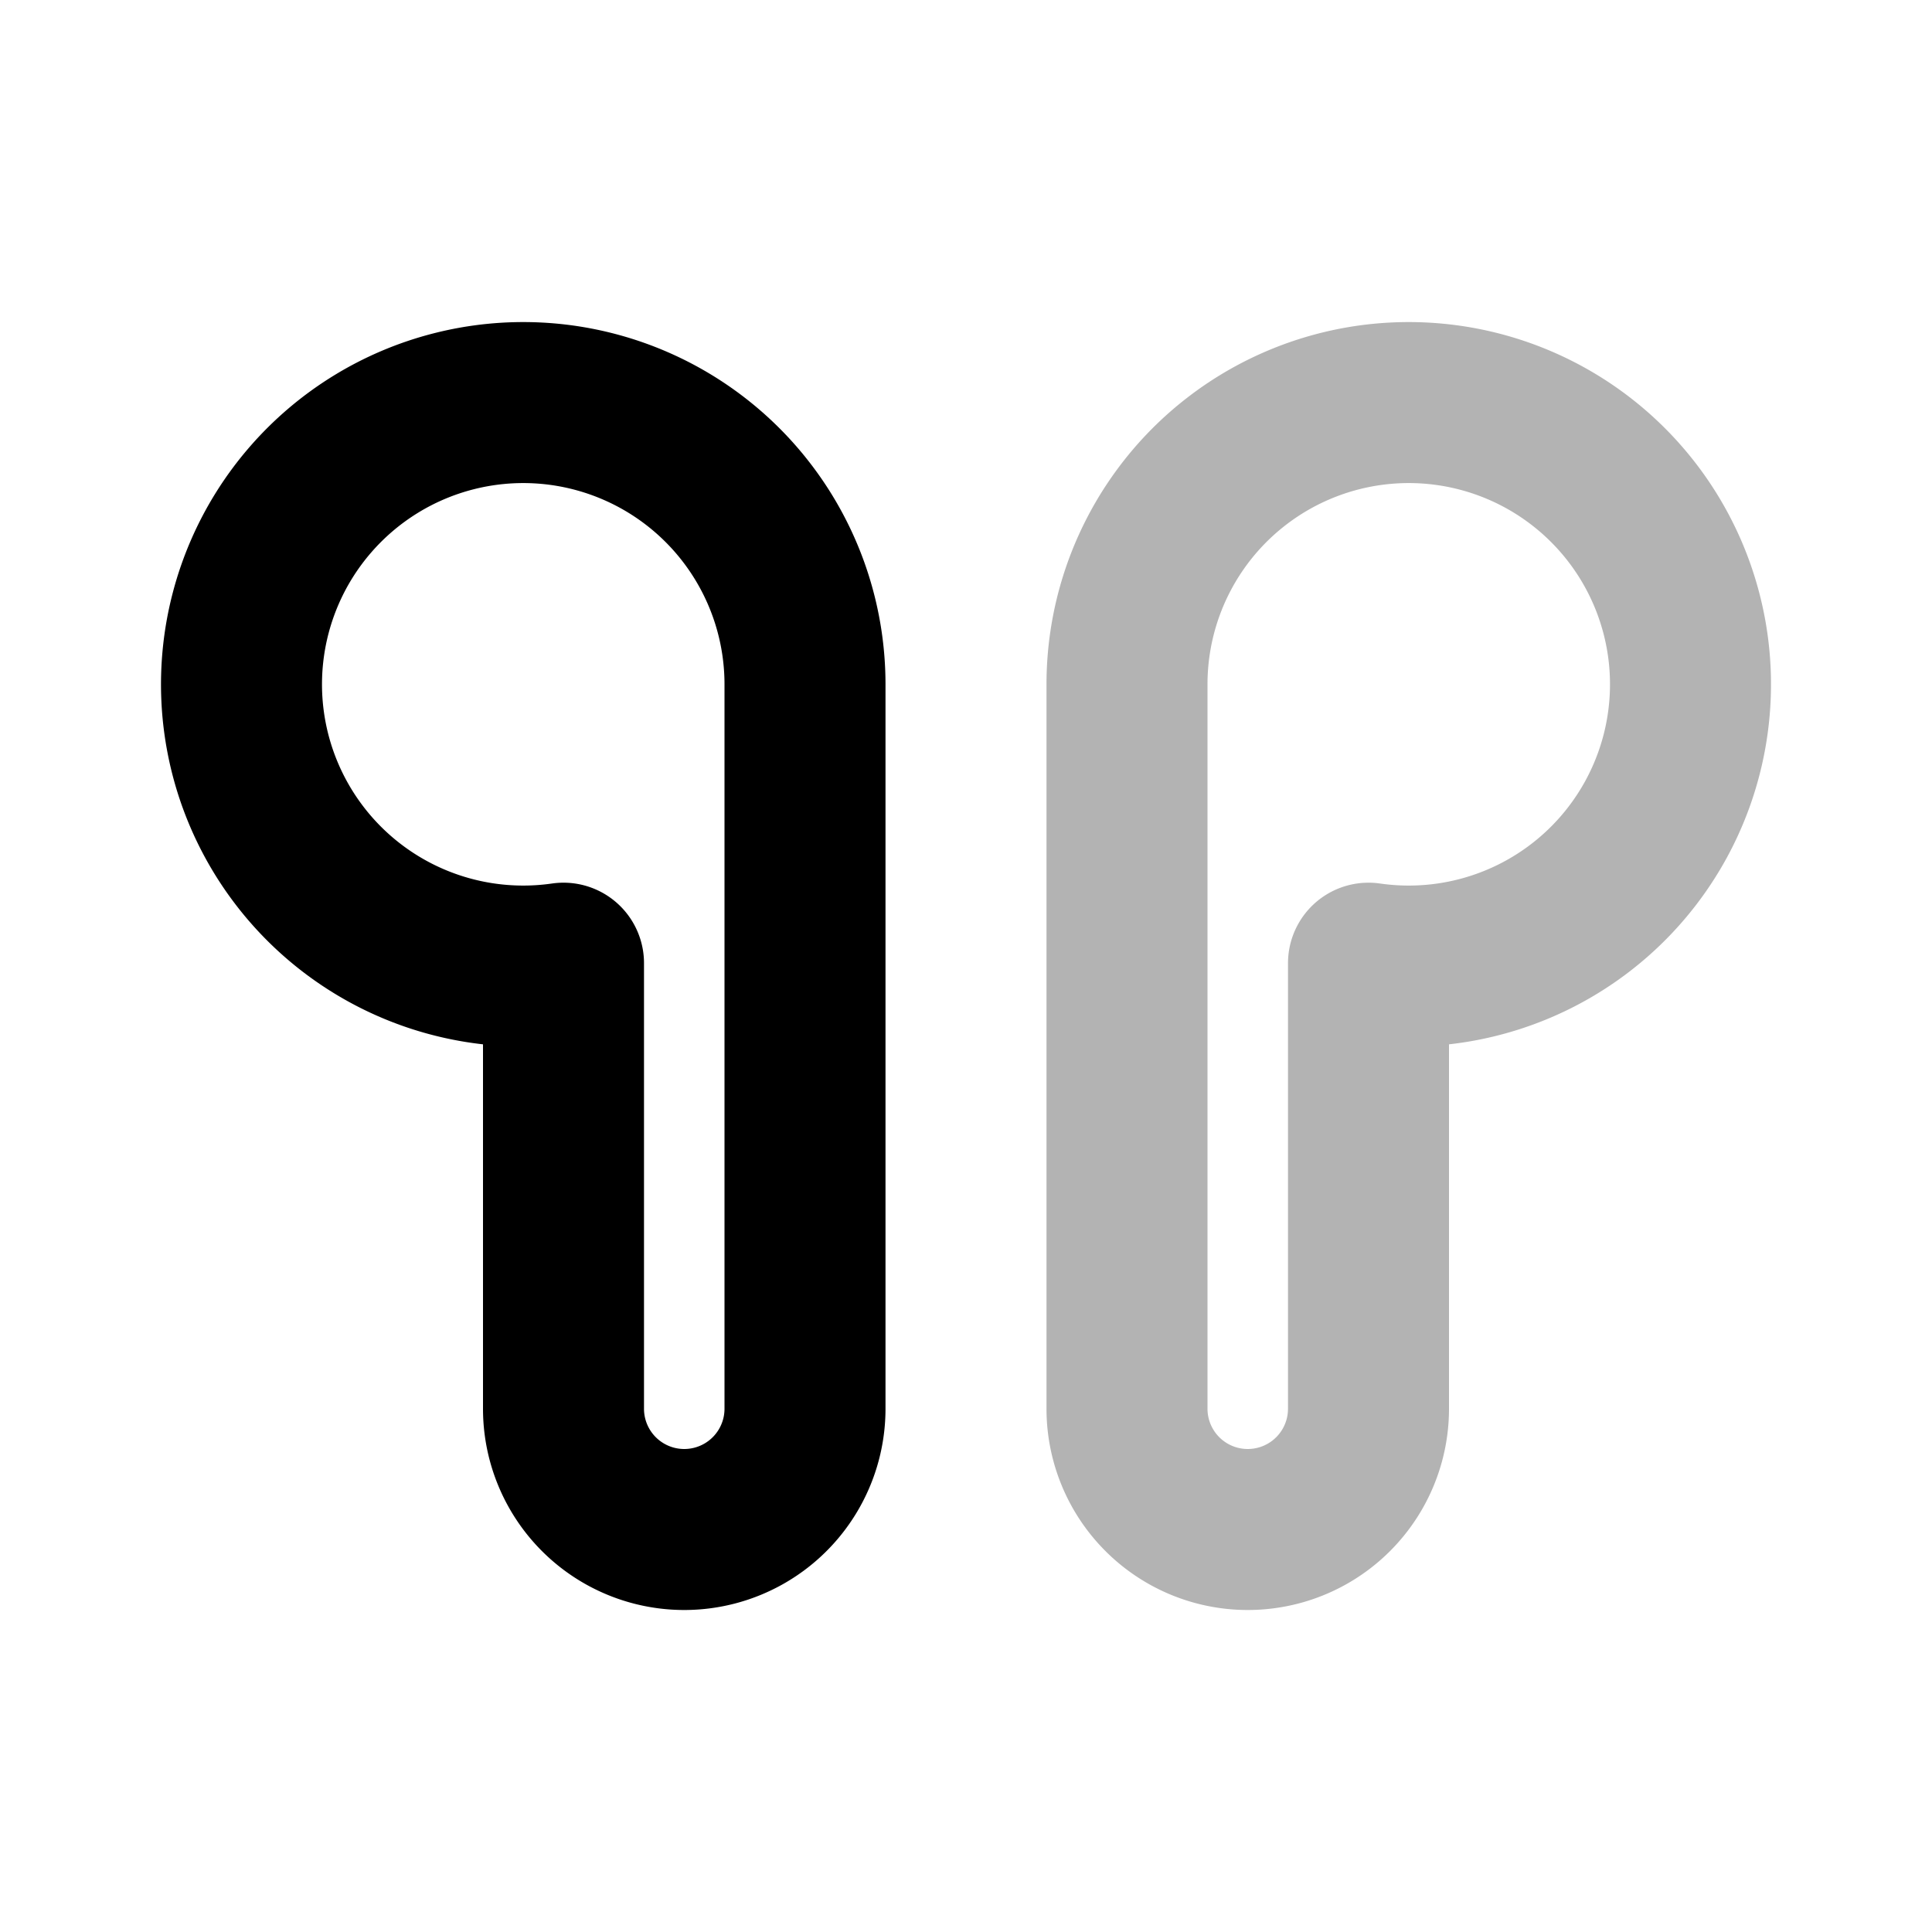 <svg xmlns="http://www.w3.org/2000/svg" width="24" height="24" viewbox="0 0 24 24" fill="none">
    <path stroke="currentColor" stroke-linejoin="round" stroke-width="2" d="M14 8.5a3.5 3.5 0 1 1 3 3.465V17.5a1.5 1.5 0 0 1-3 0z" opacity=".3"/>
    <path stroke="currentColor" stroke-linejoin="round" stroke-width="2" d="M10 8.5a3.5 3.5 0 1 0-3 3.465V17.5a1.5 1.5 0 0 0 3 0z"/>
</svg>